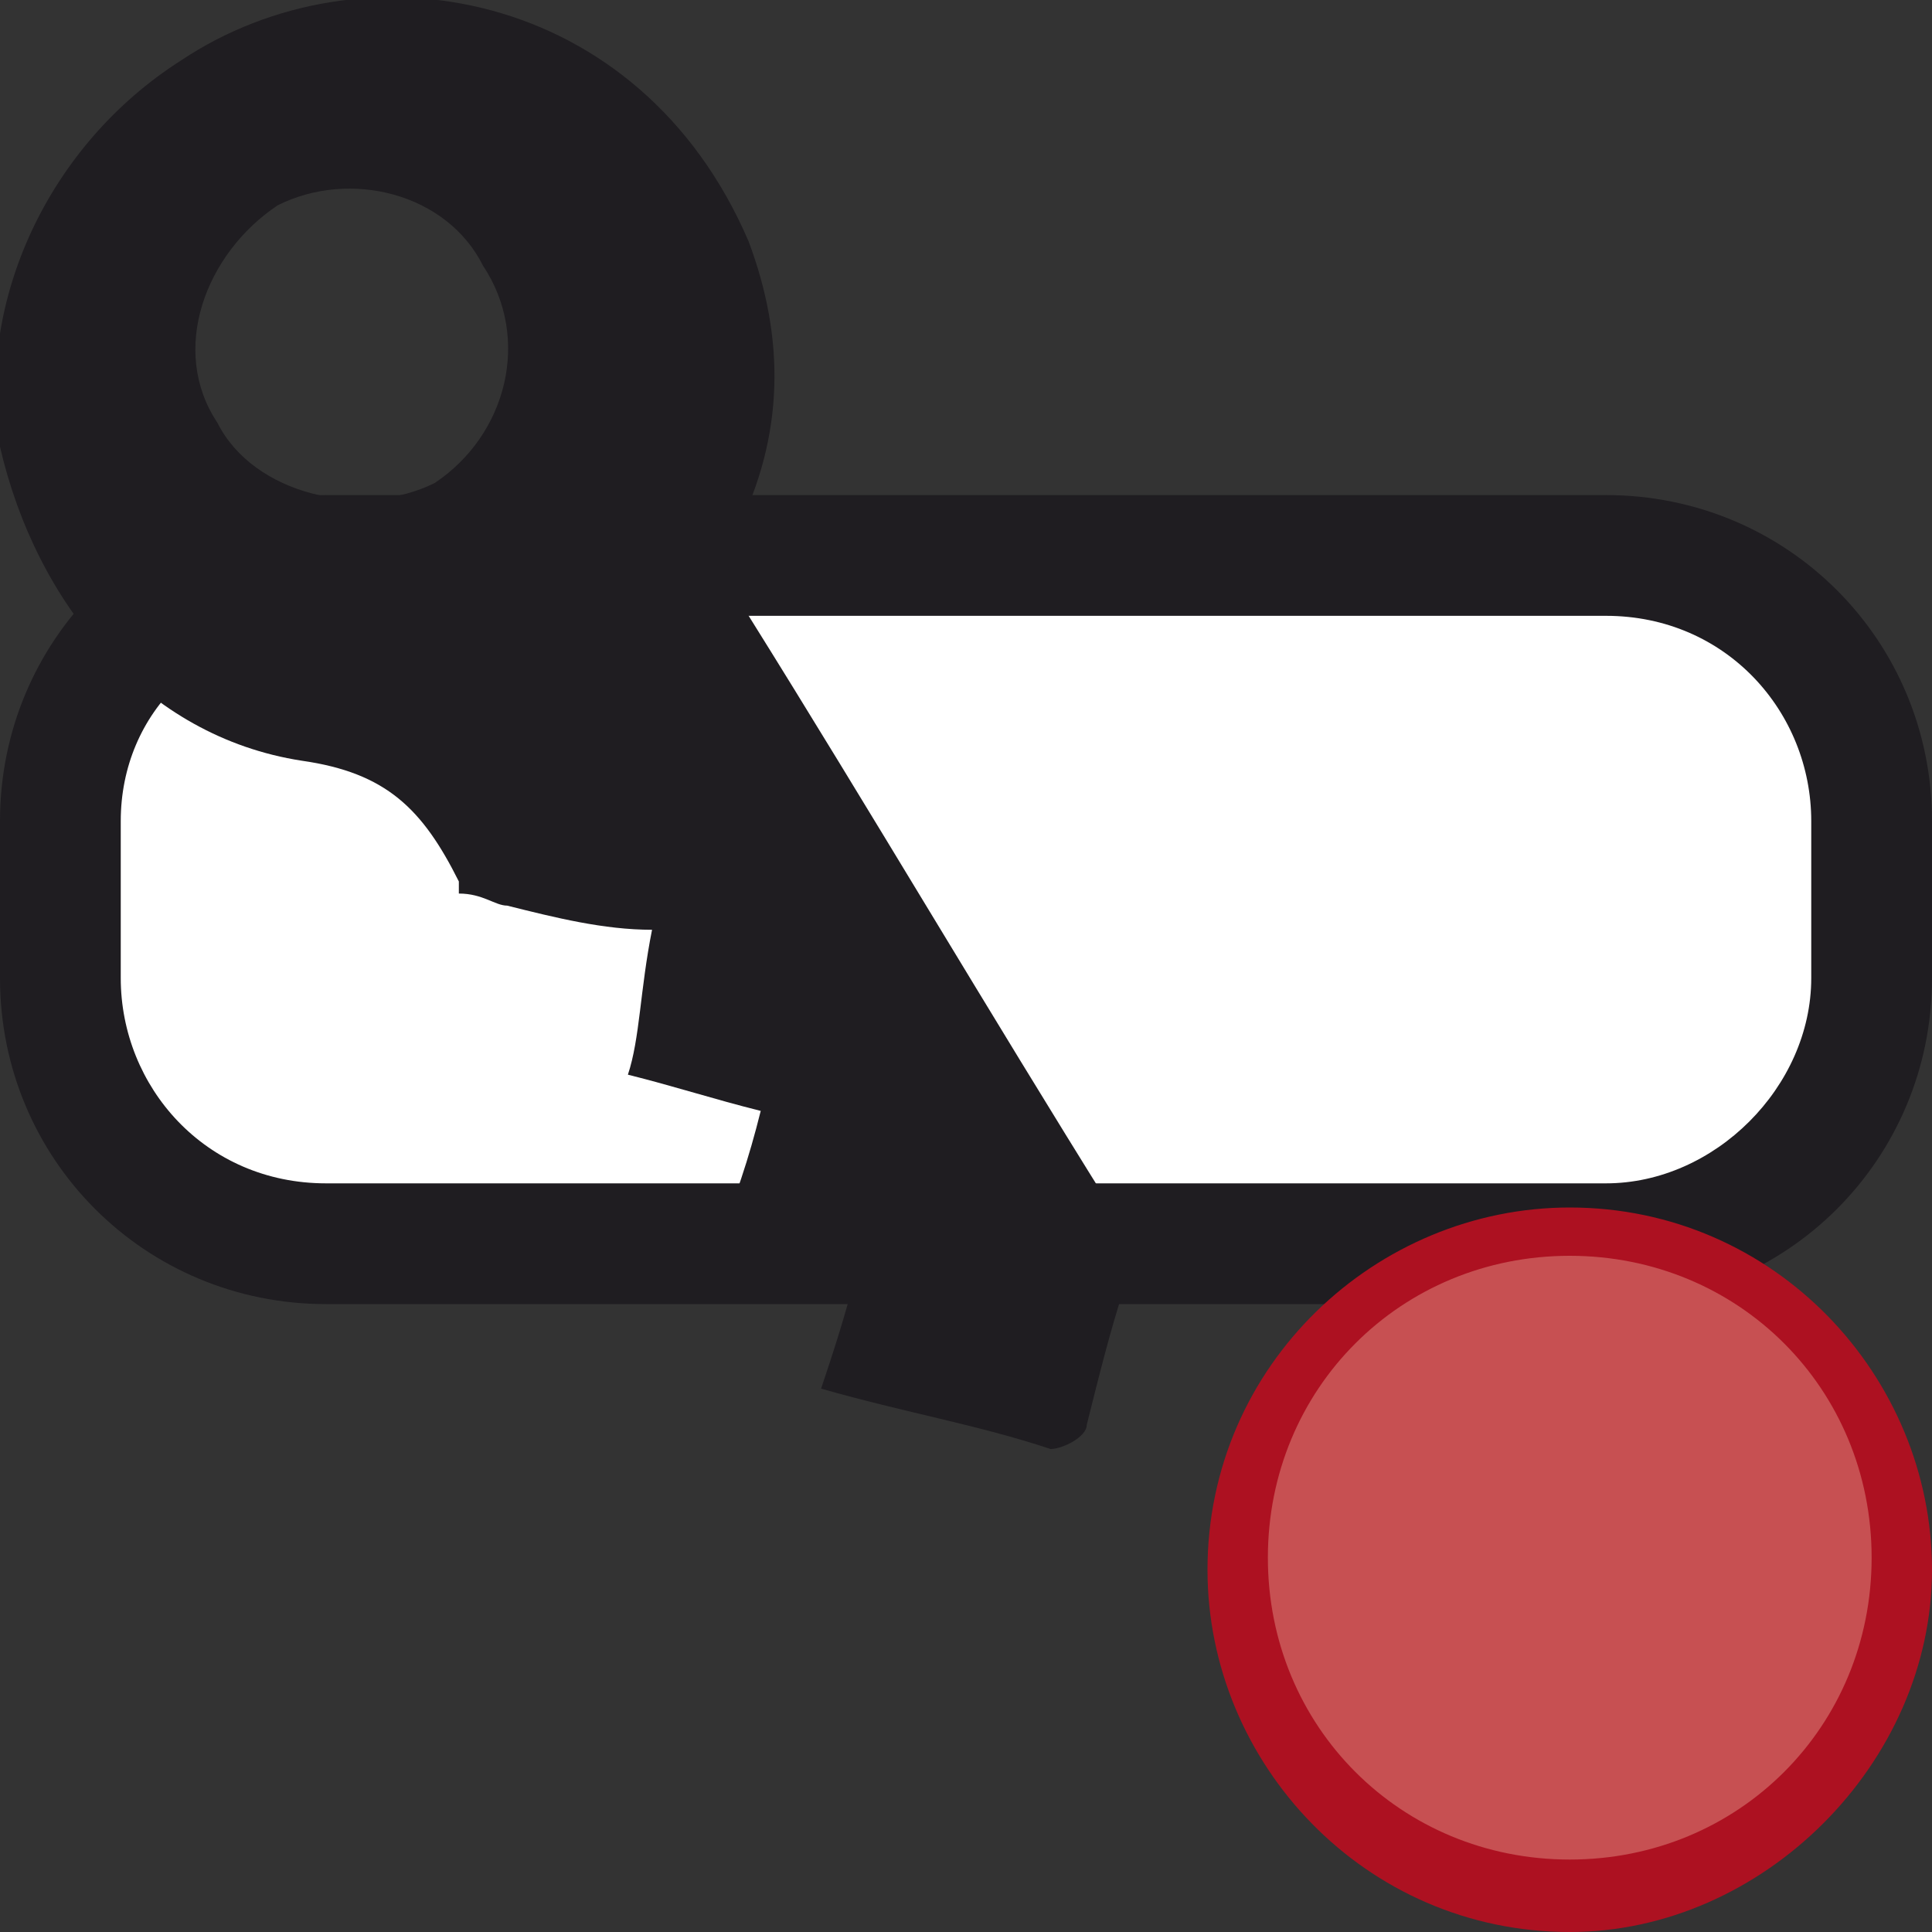 <?xml version="1.0" encoding="utf-8"?>
<!-- Generator: Adobe Illustrator 19.2.1, SVG Export Plug-In . SVG Version: 6.00 Build 0)  -->
<svg version="1.0" id="Ebene_1" xmlns="http://www.w3.org/2000/svg" xmlns:xlink="http://www.w3.org/1999/xlink" x="0px" y="0px"
	 viewBox="0 0 16 16" style="enable-background:new 0 0 16 16;" xml:space="preserve">
<rect x="0" y="0" width="16" height="16" fill="#333333" stroke="none"/>
<style type="text/css">
	.st0{fill:#FFFFFF;}
	.st1{fill:#1F1D21;}
	.st2{enable-background:new    ;}
	.st3{fill:#C75052;}
	.st4{fill:#AD1121;}
</style>
<g>
	<path class="st0" d="M13.3,4.7c-2.1,0-4.3,0-6.4,0c-1.8,0-5.7-0.7-6.3,1.6c-0.3,1.3-0.1,3.3,1.3,3.9c0.7,0.3,1.7,0.1,2.4,0.1
		c2.7,0,5.3,0,8,0c1.2,0,2.5,0,3-1.4C15.9,7.3,15.4,4.7,13.3,4.7z"/>
	<path class="st1" d="M13.3,10.8H2.7C1.2,10.8,0,9.6,0,8.1V6.8c0-1.5,1.2-2.7,2.7-2.7h10.6c1.5,0,2.7,1.2,2.7,2.7v1.3
		C16,9.6,14.8,10.8,13.3,10.8z M2.7,5.2C1.7,5.2,1,5.9,1,6.8v1.3C1,9,1.7,9.8,2.7,9.8h10.6C14.2,9.8,15,9,15,8.1V6.8
		c0-0.9-0.7-1.7-1.7-1.7H2.7z"/>
</g>
<g id="XMLID_389_">
	<path id="XMLID_390_" class="st1" d="M9,11.8c0.1-0.4,0.2-0.8,0.3-1.1c0.1-0.3,0-0.5-0.1-0.7c-1-1.6-2-3.3-3-4.9
		C6,4.8,6,4.7,6.1,4.4C6.5,3.6,6.5,2.8,6.2,2C5.3-0.1,3-0.5,1.5,0.5C0.4,1.2-0.2,2.5,0,3.7C0.3,5,1.2,6.1,2.5,6.3
		c0.7,0.1,1,0.4,1.3,1c0,0,0,0,0,0.1C4,7.4,4.1,7.5,4.2,7.5C4.6,7.6,5,7.7,5.4,7.7C5.3,8.2,5.3,8.6,5.2,8.9C5.6,9,5.9,9.1,6.3,9.2
		c-0.1,0.4-0.2,0.7-0.4,1.2c0.4,0,0.8,0.1,1.2,0.1c-0.1,0.4-0.2,0.7-0.3,1c0.7,0.2,1.3,0.3,1.9,0.5C8.8,12,9,11.9,9,11.8z M1.8,3.5
		C1.4,2.9,1.7,2.1,2.3,1.7C2.9,1.4,3.7,1.6,4,2.2C4.4,2.8,4.2,3.6,3.6,4C3,4.3,2.1,4.1,1.8,3.5z"/>
</g>
<g class="st2">
	<circle class="st3" cx="13" cy="13" r="2.8"/>
	<path class="st4" d="M13,16c-1.7,0-3-1.4-3-3c0-1.7,1.4-3,3-3c1.7,0,3,1.4,3,3C16,14.6,14.6,16,13,16z M13,10.4
		c-1.4,0-2.5,1.1-2.5,2.5s1.1,2.5,2.5,2.5s2.5-1.1,2.5-2.5S14.4,10.4,13,10.4z"/>
</g>
</svg>
